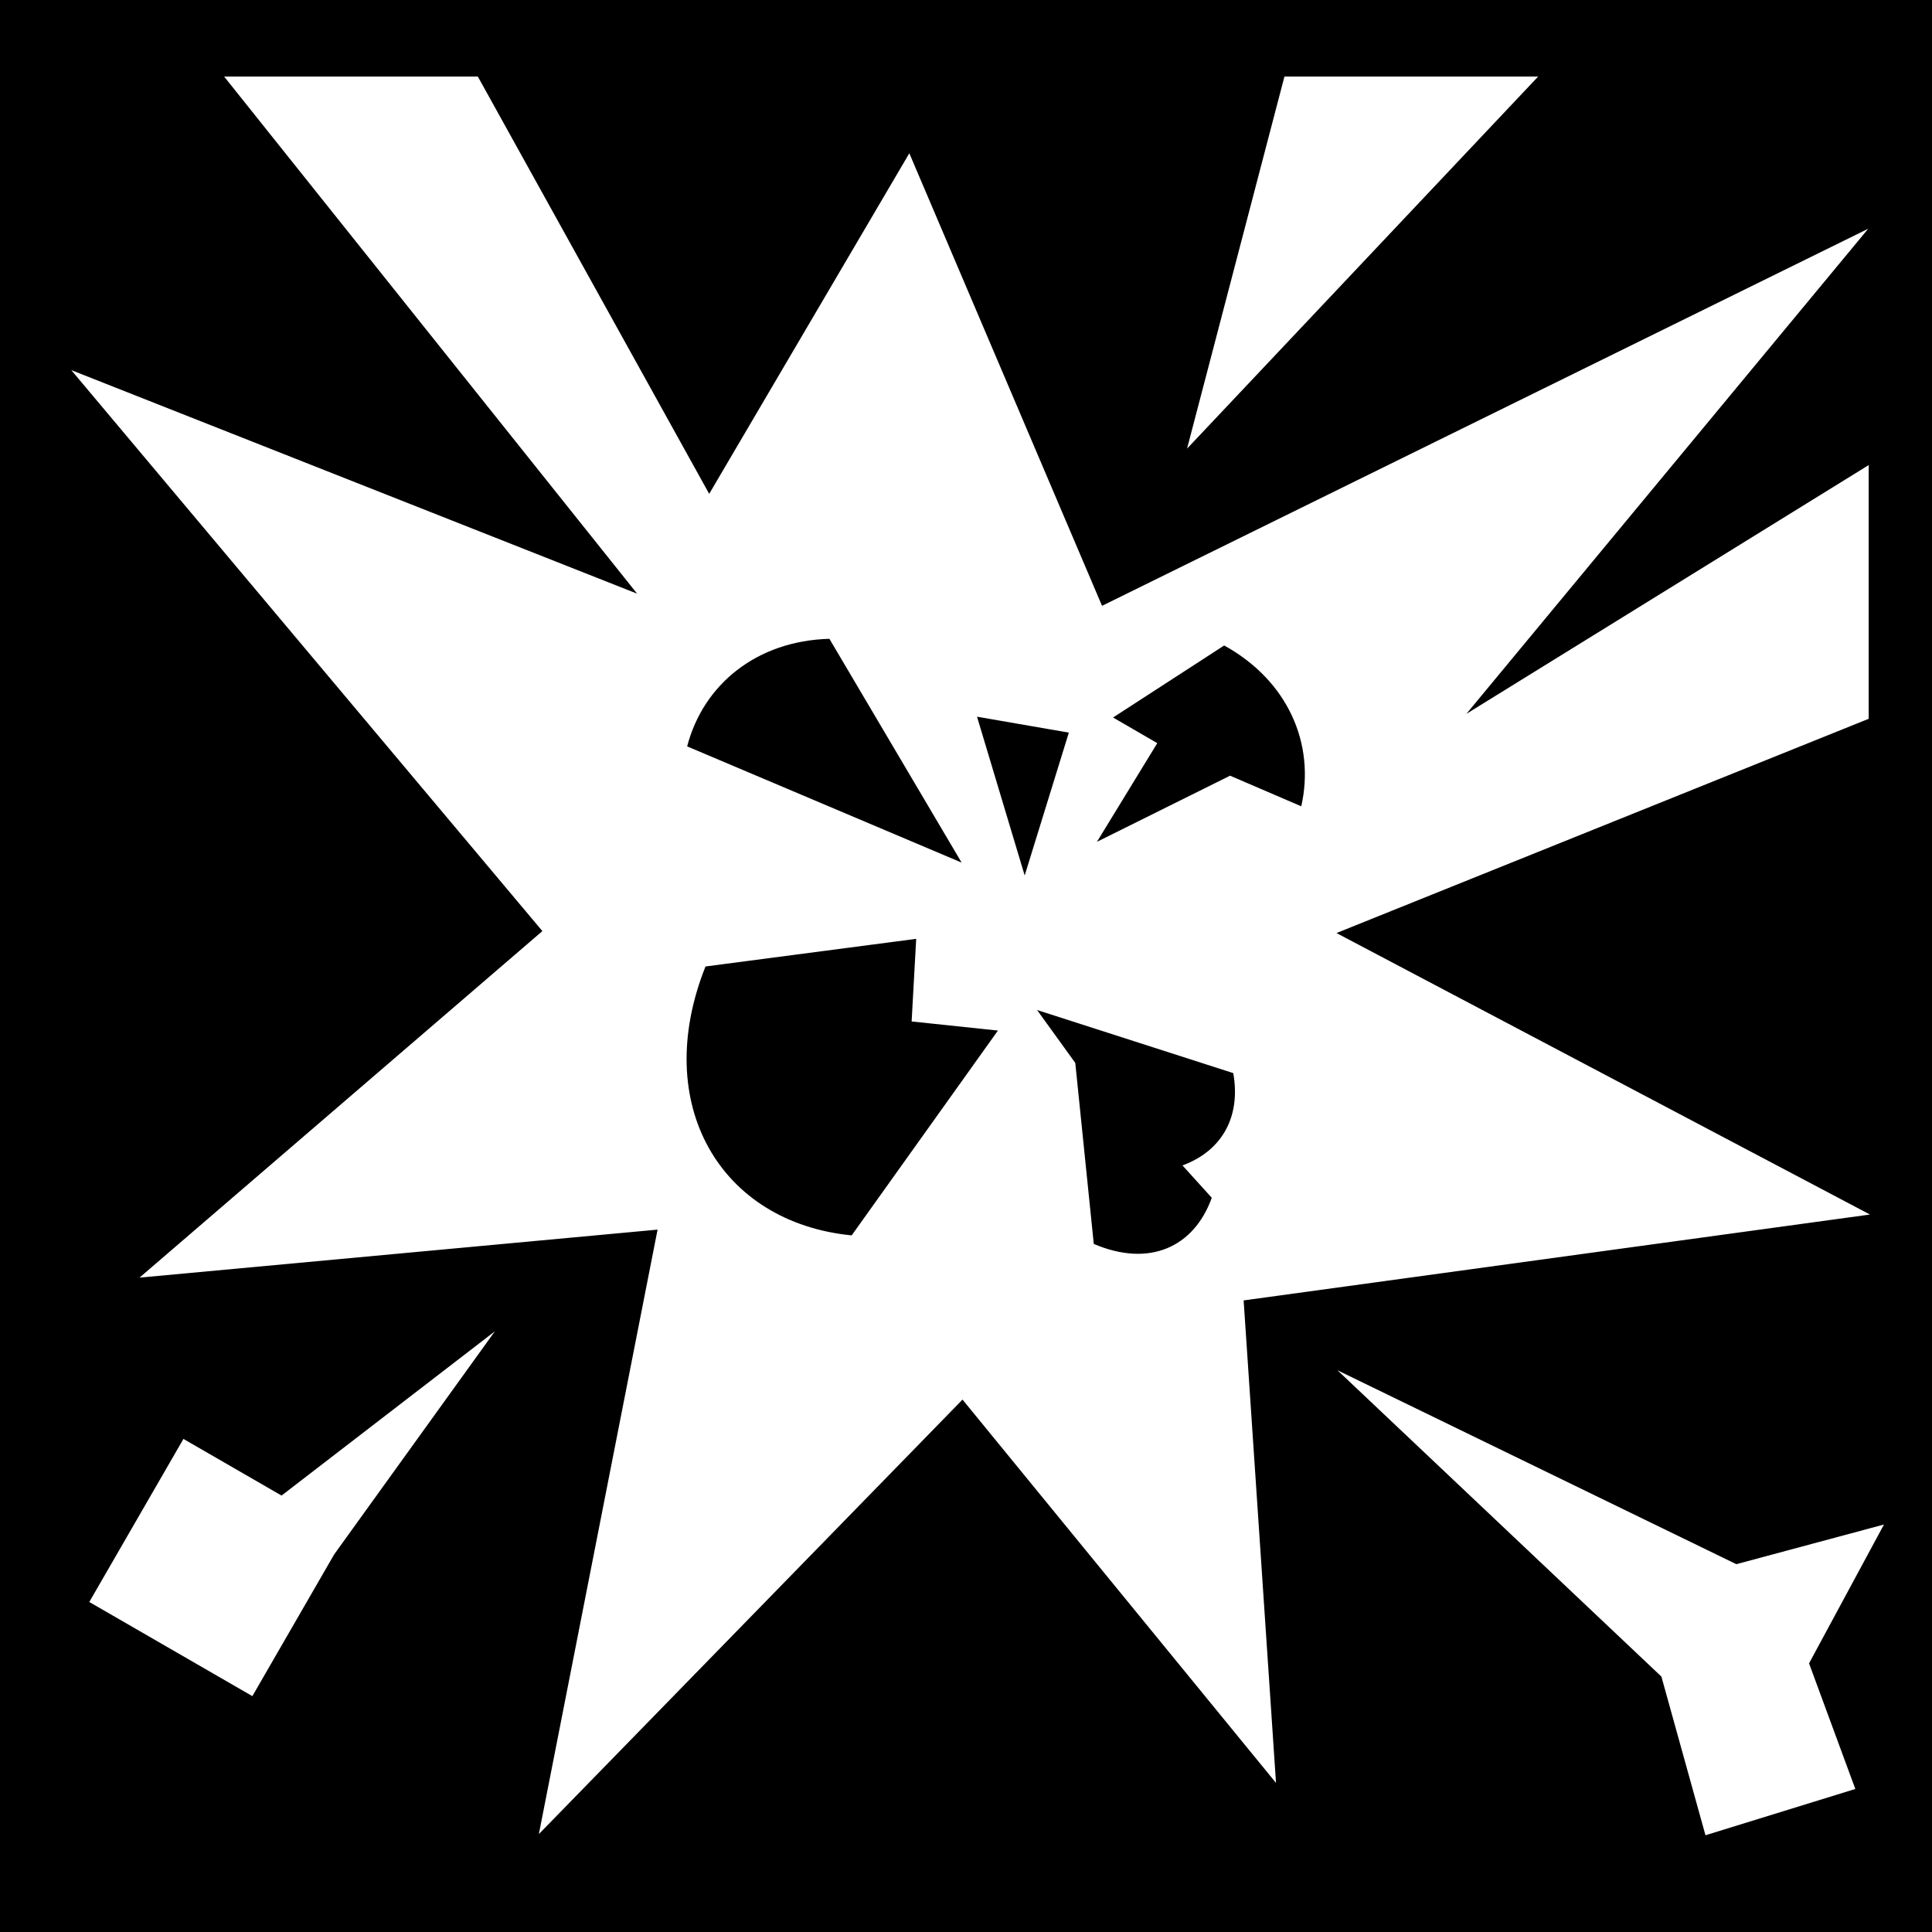 <svg xmlns="http://www.w3.org/2000/svg" viewBox="0 0 512 512" style="height:512px;width:512px" width="512" height="512"><path fill="#000" fill-opacity="1" d="M0 0h512v512H0z"/><g><path fill="#fff" fill-opacity="1" d="M59.395 20.285l109.447 137.043L18.89 98.084 143.737 246.75 36.975 338.582l137.287-12.72-31.457 160.187 112.27-115.142 83.08 101.588-8.58-127.873 165.988-22.76-141.383-74.597 141.04-56.778v-67.236L388.605 189.18l106.5-128.567L292.05 160.55 240.98 40.616l-53.037 90.26L126.63 20.285H59.396zm280.996 0l-25.812 98.61 93.05-98.61H340.39zM219.8 169.29l35.042 59.308-72.737-30.795c4.267-16.433 18.46-27.994 37.696-28.512zm104.62 1.77c16.857 9.28 24.173 26.062 20.428 42.62l-18.866-8.112-35.28 17.522 15.986-26.145-11.715-6.8 29.447-19.086zm-65.5 18.872l24.332 4.218-11.7 37.862-12.632-42.08zm-16.12 58.87l-1.208 21.895 22.87 2.412-38.76 54.28c-34.81-3.42-53.307-34.73-38.737-71.263L242.8 248.8zm32.034 18.862l51.99 16.72c2.035 11.373-2.796 20.542-13.455 24.466l7.767 8.576c-4.758 13.162-16.607 18.498-31.276 12.222l-4.9-47.962-10.126-14.022zm-143.688 85.15L74.613 396.34l-26-15.01-24.95 43.213 43.216 24.95 21.698-37.585 42.568-59.094zm223.293 10.32l85.85 81.178 11.68 42.05 39.712-12.266-12.264-33.287 19.857-36.796-39.13 10.513-105.706-51.392z" transform="translate(0,0)"/></g></svg>

